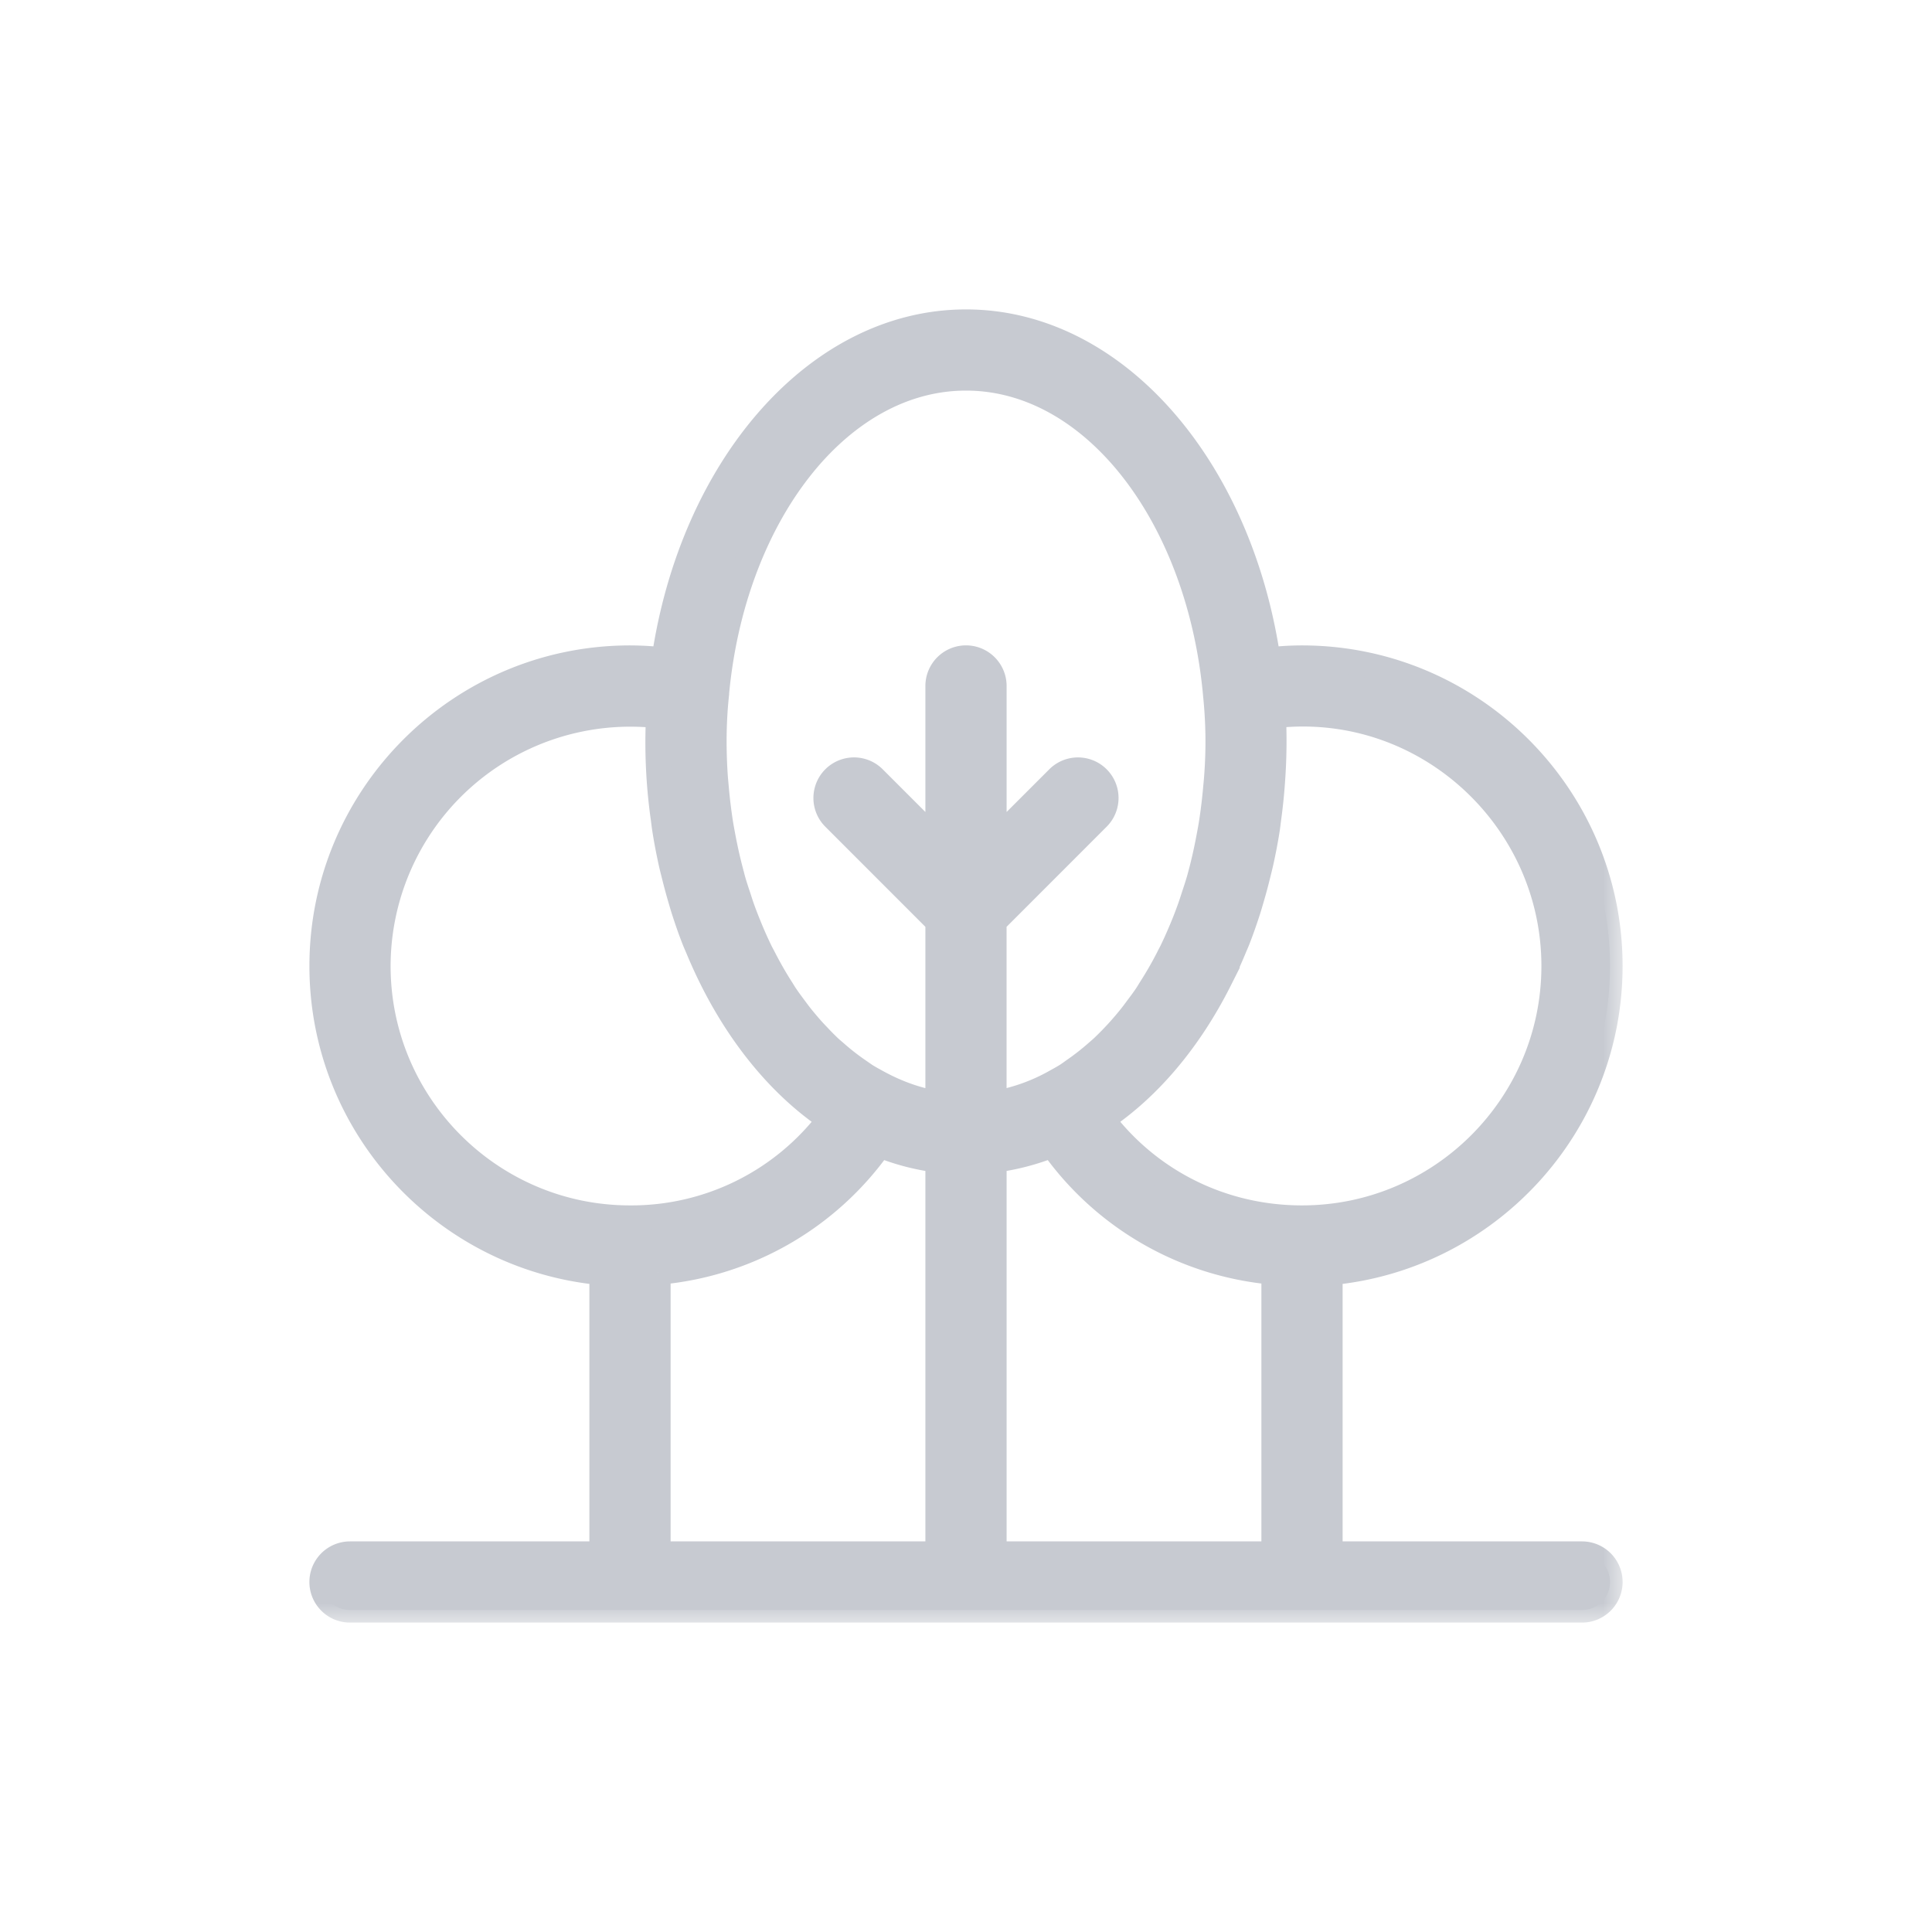 <svg width="46" height="46" fill="none" xmlns="http://www.w3.org/2000/svg"><mask id="a" maskUnits="userSpaceOnUse" x="6.667" y="6.667" width="32" height="32" fill="#000"><path fill="#fff" d="M6.667 6.667h32v32h-32z"/><path d="M38.333 23c0-4.043-3.29-7.333-7.333-7.333-.267 0-.538.017-.81.048-.667-4.583-3.637-8.048-7.19-8.048-3.553 0-6.523 3.465-7.19 8.048a7.232 7.232 0 0 0-.81-.048c-4.043 0-7.333 3.29-7.333 7.333 0 3.819 2.934 6.961 6.666 7.3V37h-6a.666.666 0 1 0 0 1.333h29.334a.666.666 0 1 0 0-1.333h-6v-6.7c3.732-.339 6.666-3.481 6.666-7.3zm-8.015-5.96C33.908 16.618 37 19.466 37 23c0 3.309-2.691 6-6 6-1.9 0-3.634-.868-4.76-2.352 1.14-.763 2.094-1.92 2.796-3.315a11.014 11.014 0 0 0 .35-.767c.025-.06.052-.119.076-.18.091-.231.174-.47.252-.711.035-.11.067-.223.1-.336.045-.156.088-.313.127-.474.029-.115.058-.23.084-.346.056-.254.105-.51.146-.769.014-.088.023-.178.035-.267a13.093 13.093 0 0 0 .093-.919 13.033 13.033 0 0 0 .019-1.524zM23 9c3.045 0 5.56 3.295 5.944 7.544v.005a10.781 10.781 0 0 1 .028 1.91c-.006.094-.015.186-.024.279a12.938 12.938 0 0 1-.097.82c-.021.137-.046.271-.072.405a11.44 11.44 0 0 1-.222.96l-.004.014c-.042.146-.09.287-.136.428-.026.081-.052.162-.08.24a9.444 9.444 0 0 1-.25.634 8.97 8.97 0 0 1-.181.398c-.028.058-.059.112-.087.17-.13.255-.272.5-.422.734-.032.051-.063.104-.096.154-.072.107-.149.21-.225.31-.05.068-.1.136-.152.201a7.227 7.227 0 0 1-.654.715c-.052.05-.107.095-.161.143a5.82 5.82 0 0 1-.535.418c-.054.038-.108.079-.163.115-.092.058-.187.11-.281.162a4.513 4.513 0 0 1-1.464.518v-4.334l2.471-2.472a.666.666 0 1 0-.942-.942l-1.528 1.528v-3.724a.666.666 0 1 0-1.334 0v3.724l-1.528-1.528a.666.666 0 1 0-.943.942l2.471 2.472v4.334c-.51-.082-1-.262-1.464-.519-.094-.052-.189-.103-.28-.161-.056-.036-.11-.078-.166-.116a5.672 5.672 0 0 1-.532-.417c-.054-.047-.11-.093-.162-.143a6.316 6.316 0 0 1-.25-.254 5.597 5.597 0 0 1-.17-.183 8.51 8.51 0 0 1-.234-.278c-.052-.065-.102-.133-.152-.2-.076-.102-.152-.204-.224-.311-.034-.05-.064-.103-.097-.154-.15-.234-.29-.48-.421-.735-.029-.057-.06-.111-.088-.169a9.853 9.853 0 0 1-.274-.621 9.443 9.443 0 0 1-.157-.41c-.028-.08-.054-.161-.08-.243-.047-.14-.094-.28-.135-.426l-.034-.132a11.526 11.526 0 0 1-.193-.843c-.025-.134-.051-.268-.072-.405a12.994 12.994 0 0 1-.097-.82c-.008-.093-.018-.185-.024-.28a12.93 12.93 0 0 1-.027-.79c0-.378.018-.755.057-1.12l-.001-.004C17.439 12.295 19.956 9 23 9zM9 23a6.007 6.007 0 0 1 6.682-5.96 12.912 12.912 0 0 0 .111 2.442c.012.09.022.179.036.267.04.26.09.516.145.769.025.117.055.231.084.347.04.16.082.317.127.474.033.112.065.225.1.335.078.242.16.48.252.712.024.06.05.119.076.179.084.203.173.402.266.596l.084.171c.702 1.395 1.656 2.552 2.796 3.316A5.923 5.923 0 0 1 15 29c-3.309 0-6-2.691-6-6zm6.667 7.29a7.216 7.216 0 0 0 5.278-3.03c.447.179.911.302 1.388.36V37h-6.666v-6.71zm8 6.71v-9.38c.477-.059.941-.182 1.388-.36a7.214 7.214 0 0 0 5.278 3.03V37h-6.666z"/></mask><path d="M38.333 23c0-4.043-3.29-7.333-7.333-7.333-.267 0-.538.017-.81.048-.667-4.583-3.637-8.048-7.19-8.048-3.553 0-6.523 3.465-7.19 8.048a7.232 7.232 0 0 0-.81-.048c-4.043 0-7.333 3.29-7.333 7.333 0 3.819 2.934 6.961 6.666 7.3V37h-6a.666.666 0 1 0 0 1.333h29.334a.666.666 0 1 0 0-1.333h-6v-6.7c3.732-.339 6.666-3.481 6.666-7.3zm-8.015-5.96C33.908 16.618 37 19.466 37 23c0 3.309-2.691 6-6 6-1.9 0-3.634-.868-4.76-2.352 1.14-.763 2.094-1.92 2.796-3.315a11.014 11.014 0 0 0 .35-.767c.025-.06.052-.119.076-.18.091-.231.174-.47.252-.711.035-.11.067-.223.1-.336.045-.156.088-.313.127-.474.029-.115.058-.23.084-.346.056-.254.105-.51.146-.769.014-.088.023-.178.035-.267a13.093 13.093 0 0 0 .093-.919 13.033 13.033 0 0 0 .019-1.524zM23 9c3.045 0 5.56 3.295 5.944 7.544v.005a10.781 10.781 0 0 1 .028 1.91c-.006.094-.015.186-.024.279a12.938 12.938 0 0 1-.097.82c-.021.137-.046.271-.072.405a11.44 11.44 0 0 1-.222.96l-.004.014c-.042.146-.09.287-.136.428-.026.081-.052.162-.08.24a9.444 9.444 0 0 1-.25.634 8.97 8.97 0 0 1-.181.398c-.028.058-.059.112-.087.17-.13.255-.272.5-.422.734-.032.051-.063.104-.096.154-.072.107-.149.21-.225.31-.05.068-.1.136-.152.201a7.227 7.227 0 0 1-.654.715c-.052.05-.107.095-.161.143a5.82 5.82 0 0 1-.535.418c-.054.038-.108.079-.163.115-.092.058-.187.11-.281.162a4.513 4.513 0 0 1-1.464.518v-4.334l2.471-2.472a.666.666 0 1 0-.942-.942l-1.528 1.528v-3.724a.666.666 0 1 0-1.334 0v3.724l-1.528-1.528a.666.666 0 1 0-.943.942l2.471 2.472v4.334c-.51-.082-1-.262-1.464-.519-.094-.052-.189-.103-.28-.161-.056-.036-.11-.078-.166-.116a5.672 5.672 0 0 1-.532-.417c-.054-.047-.11-.093-.162-.143a6.316 6.316 0 0 1-.25-.254 5.597 5.597 0 0 1-.17-.183 8.51 8.51 0 0 1-.234-.278c-.052-.065-.102-.133-.152-.2-.076-.102-.152-.204-.224-.311-.034-.05-.064-.103-.097-.154-.15-.234-.29-.48-.421-.735-.029-.057-.06-.111-.088-.169a9.853 9.853 0 0 1-.274-.621 9.443 9.443 0 0 1-.157-.41c-.028-.08-.054-.161-.08-.243-.047-.14-.094-.28-.135-.426l-.034-.132a11.526 11.526 0 0 1-.193-.843c-.025-.134-.051-.268-.072-.405a12.994 12.994 0 0 1-.097-.82c-.008-.093-.018-.185-.024-.28a12.93 12.93 0 0 1-.027-.79c0-.378.018-.755.057-1.12l-.001-.004C17.439 12.295 19.956 9 23 9zM9 23a6.007 6.007 0 0 1 6.682-5.96 12.912 12.912 0 0 0 .111 2.442c.012.09.022.179.036.267.04.26.09.516.145.769.025.117.055.231.084.347.04.16.082.317.127.474.033.112.065.225.1.335.078.242.16.48.252.712.024.06.05.119.076.179.084.203.173.402.266.596l.084.171c.702 1.395 1.656 2.552 2.796 3.316A5.923 5.923 0 0 1 15 29c-3.309 0-6-2.691-6-6zm6.667 7.29a7.216 7.216 0 0 0 5.278-3.03c.447.179.911.302 1.388.36V37h-6.666v-6.71zm8 6.71v-9.38c.477-.059.941-.182 1.388-.36a7.214 7.214 0 0 0 5.278 3.03V37h-6.666z" fill="#C7CAD1"/><path d="M38.333 23c0-4.043-3.29-7.333-7.333-7.333-.267 0-.538.017-.81.048-.667-4.583-3.637-8.048-7.19-8.048-3.553 0-6.523 3.465-7.19 8.048a7.232 7.232 0 0 0-.81-.048c-4.043 0-7.333 3.29-7.333 7.333 0 3.819 2.934 6.961 6.666 7.3V37h-6a.666.666 0 1 0 0 1.333h29.334a.666.666 0 1 0 0-1.333h-6v-6.7c3.732-.339 6.666-3.481 6.666-7.3zm-8.015-5.96C33.908 16.618 37 19.466 37 23c0 3.309-2.691 6-6 6-1.9 0-3.634-.868-4.76-2.352 1.14-.763 2.094-1.92 2.796-3.315a11.014 11.014 0 0 0 .35-.767c.025-.06.052-.119.076-.18.091-.231.174-.47.252-.711.035-.11.067-.223.1-.336.045-.156.088-.313.127-.474.029-.115.058-.23.084-.346.056-.254.105-.51.146-.769.014-.088.023-.178.035-.267a13.093 13.093 0 0 0 .093-.919 13.033 13.033 0 0 0 .019-1.524zM23 9c3.045 0 5.56 3.295 5.944 7.544v.005a10.781 10.781 0 0 1 .028 1.91c-.006.094-.015.186-.024.279a12.938 12.938 0 0 1-.097.82c-.021.137-.046.271-.072.405a11.44 11.44 0 0 1-.222.96l-.004.014c-.042.146-.09.287-.136.428-.026.081-.052.162-.08.24a9.444 9.444 0 0 1-.25.634 8.97 8.97 0 0 1-.181.398c-.028.058-.059.112-.087.17-.13.255-.272.5-.422.734-.032.051-.063.104-.096.154-.072.107-.149.21-.225.31-.05.068-.1.136-.152.201a7.227 7.227 0 0 1-.654.715c-.052.05-.107.095-.161.143a5.82 5.82 0 0 1-.535.418c-.054.038-.108.079-.163.115-.092.058-.187.11-.281.162a4.513 4.513 0 0 1-1.464.518v-4.334l2.471-2.472a.666.666 0 1 0-.942-.942l-1.528 1.528v-3.724a.666.666 0 1 0-1.334 0v3.724l-1.528-1.528a.666.666 0 1 0-.943.942l2.471 2.472v4.334c-.51-.082-1-.262-1.464-.519-.094-.052-.189-.103-.28-.161-.056-.036-.11-.078-.166-.116a5.672 5.672 0 0 1-.532-.417c-.054-.047-.11-.093-.162-.143a6.316 6.316 0 0 1-.25-.254 5.597 5.597 0 0 1-.17-.183 8.51 8.51 0 0 1-.234-.278c-.052-.065-.102-.133-.152-.2-.076-.102-.152-.204-.224-.311-.034-.05-.064-.103-.097-.154-.15-.234-.29-.48-.421-.735-.029-.057-.06-.111-.088-.169a9.853 9.853 0 0 1-.274-.621 9.443 9.443 0 0 1-.157-.41c-.028-.08-.054-.161-.08-.243-.047-.14-.094-.28-.135-.426l-.034-.132a11.526 11.526 0 0 1-.193-.843c-.025-.134-.051-.268-.072-.405a12.994 12.994 0 0 1-.097-.82c-.008-.093-.018-.185-.024-.28a12.93 12.93 0 0 1-.027-.79c0-.378.018-.755.057-1.12l-.001-.004C17.439 12.295 19.956 9 23 9zM9 23a6.007 6.007 0 0 1 6.682-5.96 12.912 12.912 0 0 0 .111 2.442c.012.09.022.179.036.267.04.26.09.516.145.769.025.117.055.231.084.347.04.16.082.317.127.474.033.112.065.225.1.335.078.242.16.48.252.712.024.06.05.119.076.179.084.203.173.402.266.596l.084.171c.702 1.395 1.656 2.552 2.796 3.316A5.923 5.923 0 0 1 15 29c-3.309 0-6-2.691-6-6zm6.667 7.29a7.216 7.216 0 0 0 5.278-3.03c.447.179.911.302 1.388.36V37h-6.666v-6.71zm8 6.71v-9.38c.477-.059.941-.182 1.388-.36a7.214 7.214 0 0 0 5.278 3.03V37h-6.666z" stroke="#C7CAD1" stroke-width=".6" mask="url(#a)"/></svg>
